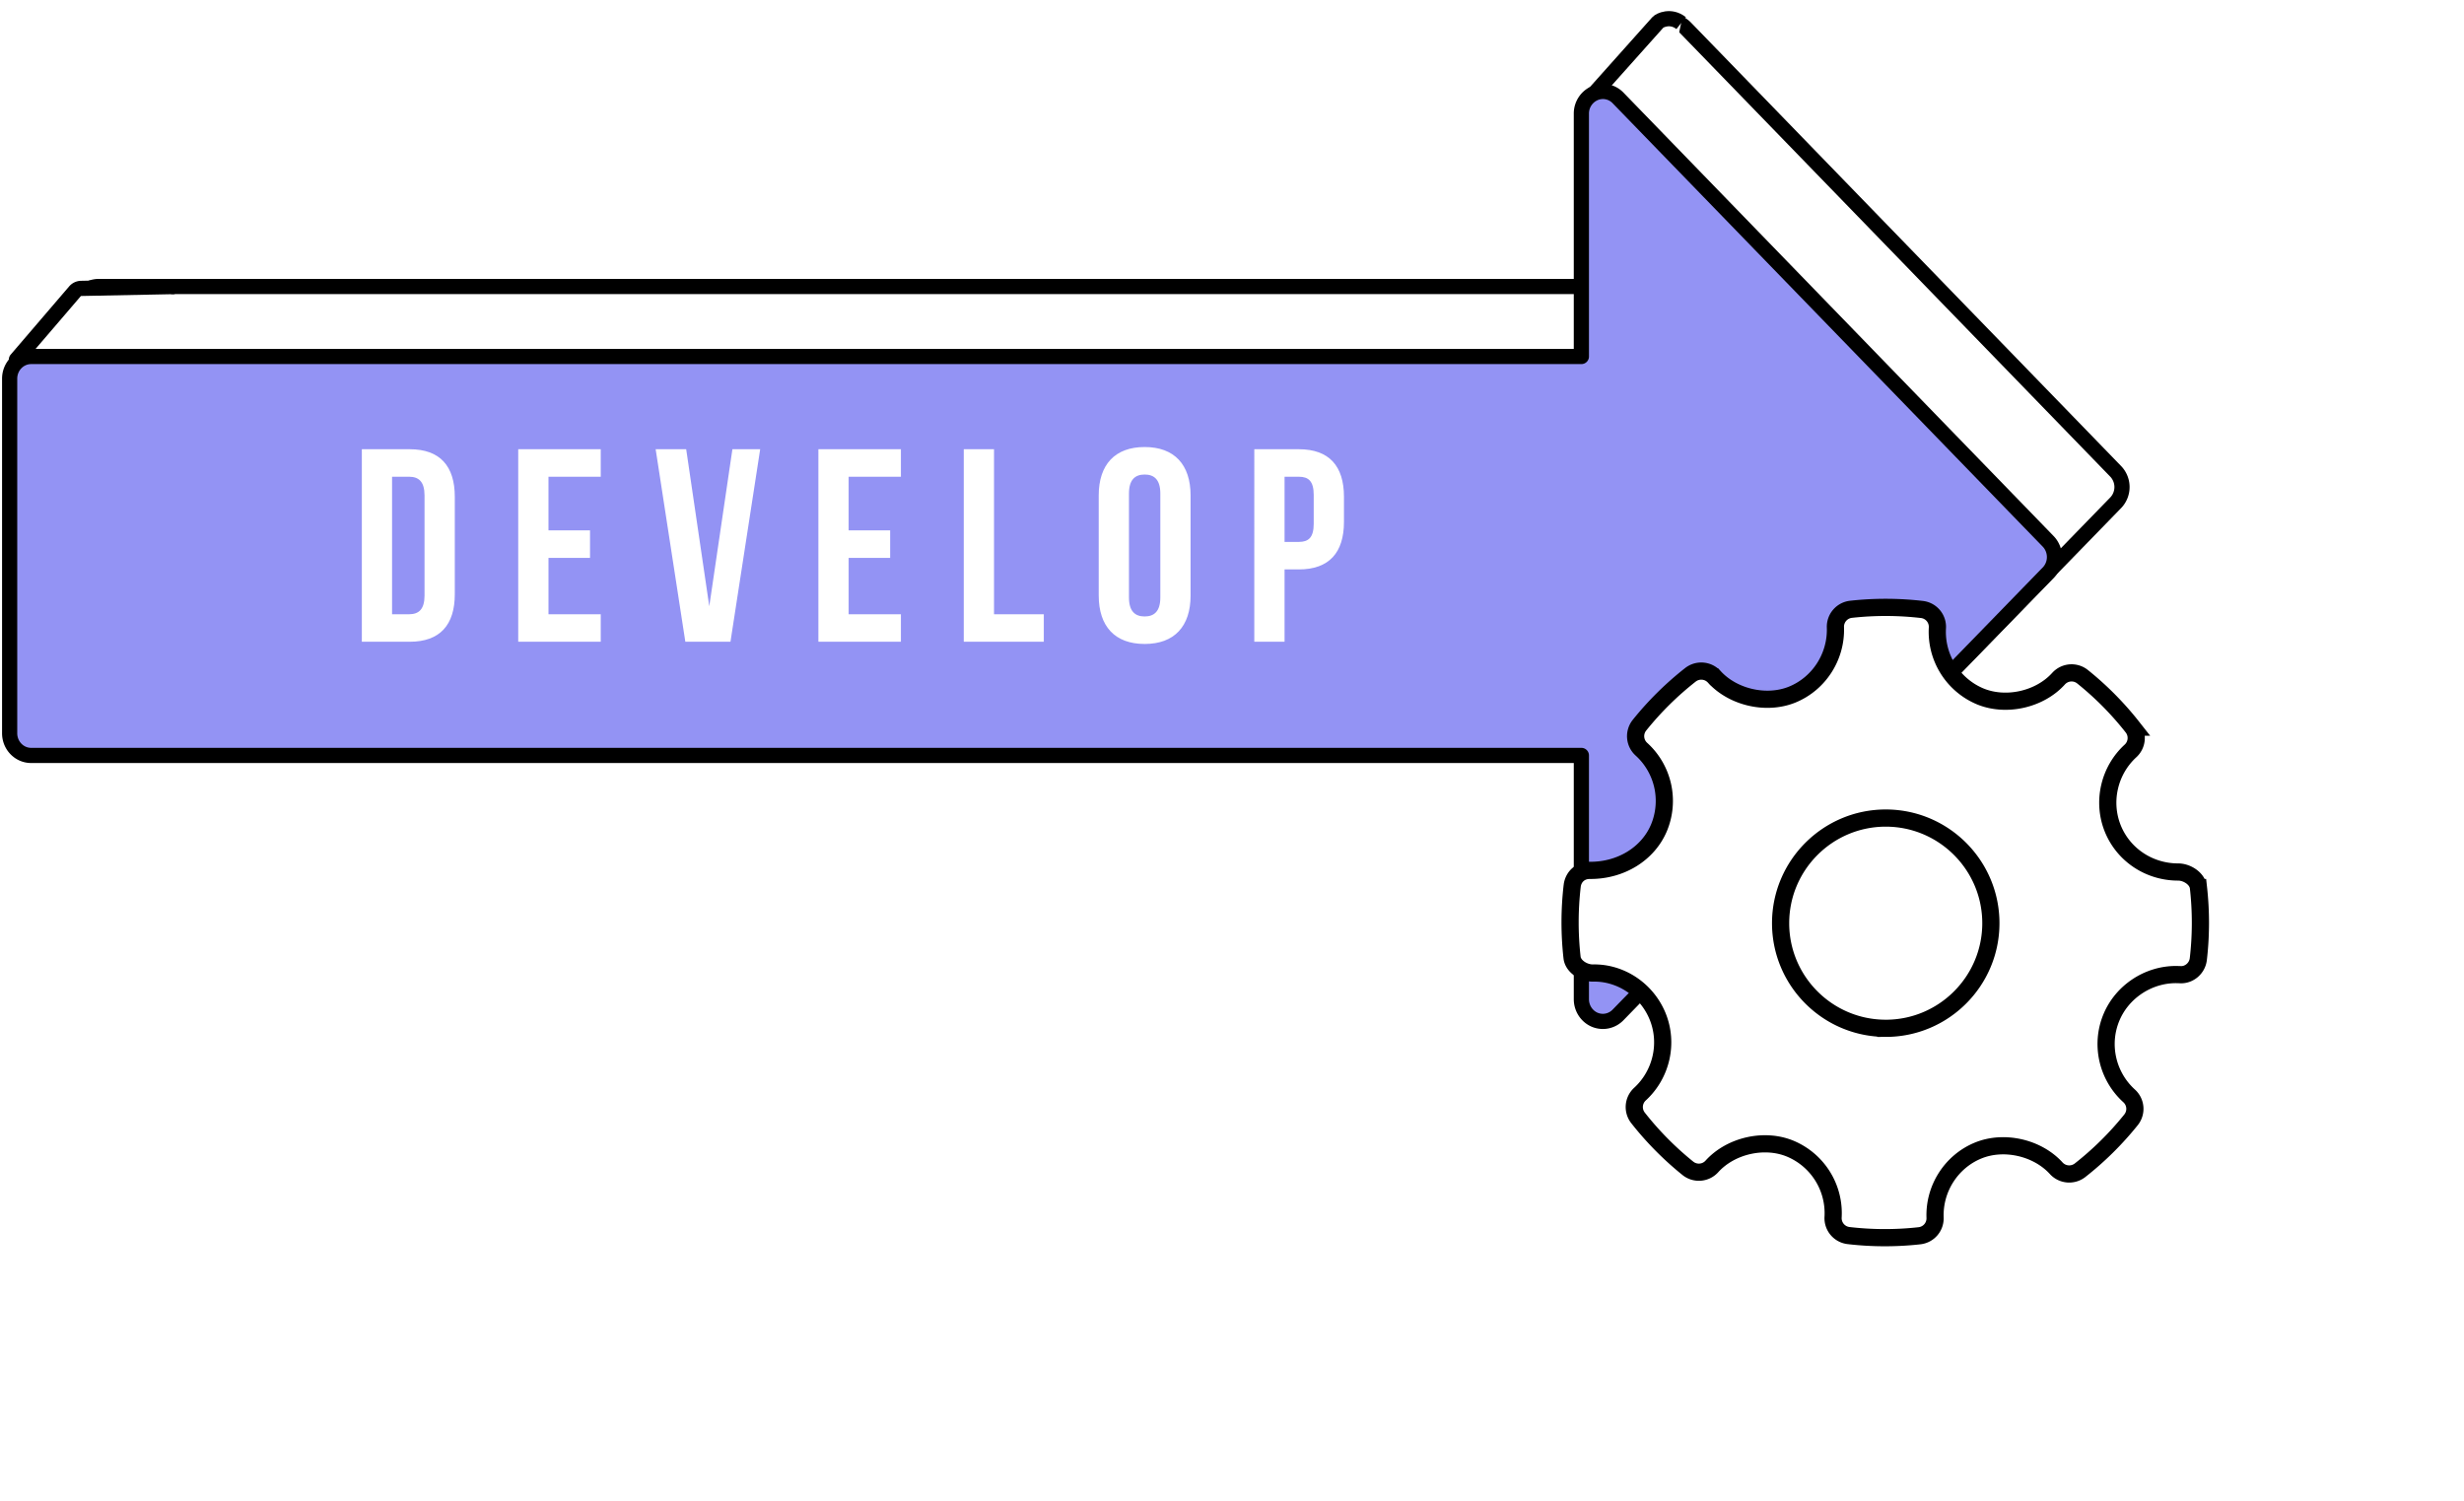 <svg xmlns="http://www.w3.org/2000/svg" width="215" height="131" viewBox="0 0 215 131">
    <defs>
        <filter id="a" width="241.8%" height="241.8%" x="-70.9%" y="-58.2%" filterUnits="objectBoundingBox">
            <feOffset dy="7" in="SourceAlpha" result="shadowOffsetOuter1"/>
            <feGaussianBlur in="shadowOffsetOuter1" result="shadowBlurOuter1" stdDeviation="11.5"/>
            <feColorMatrix in="shadowBlurOuter1" result="shadowMatrixOuter1" values="0 0 0 0 0.427 0 0 0 0 0.4 0 0 0 0 0.525 0 0 0 0.224 0"/>
            <feMerge>
                <feMergeNode in="shadowMatrixOuter1"/>
                <feMergeNode in="SourceGraphic"/>
            </feMerge>
        </filter>
    </defs>
    <g fill="none" fill-rule="evenodd">
        <path fill="#FFF" d="M143.877 3.807V25H8.609c-1.036 0-1.876.866-1.876 1.934v30.944c0 1.068.84 1.934 1.876 1.934h135.268v21.273c0 .782.458 1.486 1.156 1.788.7.297 1.506.135 2.043-.418l37.531-38.583a1.981 1.981 0 0 0 .003-2.738L147.08 2.438a1.829 1.829 0 0 0-2.044-.418 1.938 1.938 0 0 0-1.16 1.786z"/>
        <path stroke="#000" stroke-linejoin="round" stroke-width="1.325" d="M145.036 2.021a1.938 1.938 0 0 0-1.16 1.786V25H8.61c-1.036 0-1.876.866-1.876 1.934v30.944c0 1.068.84 1.934 1.876 1.934h135.268v21.273c0 .782.458 1.486 1.156 1.788.7.297 1.506.135 2.043-.418l37.531-38.583a1.981 1.981 0 0 0 .003-2.738L147.08 2.438a1.829 1.829 0 0 0-2.044-.418z"/>
        <path fill="#FFF" d="M12.149 32.106l-10.716-.728 5.103-5.954a.737.737 0 0 1 .56-.259l8.128-.161"/>
        <path stroke="#000" stroke-linejoin="round" stroke-width="1.325" d="M12.149 32.106l-10.716-.728 5.103-5.954a.737.737 0 0 1 .56-.259l8.128-.161"/>
        <path fill="#FFF" d="M146.69 2.017c-.918-.73-1.89-.228-2.026-.07l-5.848 6.547 5.689 3.799"/>
        <path stroke="#000" stroke-linejoin="round" stroke-width="1.325" d="M146.69 2.017c-.918-.73-1.89-.228-2.026-.07l-5.848 6.547 5.689 3.799"/>
        <path fill="#9393F4" d="M139.144 8.13a1.938 1.938 0 0 0-1.159 1.785v21.193H2.717c-1.035 0-1.875.866-1.875 1.934v30.944c0 1.068.84 1.933 1.875 1.933h135.268v21.273c0 .783.459 1.487 1.156 1.789.7.297 1.507.135 2.044-.418l37.531-38.583a1.96 1.96 0 0 0 .551-1.369c0-.514-.198-1.007-.548-1.37L141.188 8.547a1.829 1.829 0 0 0-2.044-.418"/>
        <path stroke="#000" stroke-linejoin="round" stroke-width="1.325" d="M139.144 8.13a1.938 1.938 0 0 0-1.159 1.785v21.193H2.717c-1.035 0-1.875.866-1.875 1.934v30.944c0 1.068.84 1.933 1.875 1.933h135.268v21.273c0 .783.459 1.487 1.156 1.789.7.297 1.507.135 2.044-.418l37.531-38.583a1.96 1.96 0 0 0 .551-1.369c0-.514-.198-1.007-.548-1.37L141.188 8.547a1.829 1.829 0 0 0-2.044-.418z"/>
        <path fill="#FFF" d="M31.572 56V39.2h4.176c2.64 0 3.936 1.464 3.936 4.152v8.496c0 2.688-1.296 4.152-3.936 4.152h-4.176zM35.7 41.6H34.21v12H35.7c.84 0 1.343-.432 1.343-1.632v-8.736c0-1.2-.504-1.632-1.343-1.632zm12.158 0v4.68h3.625v2.4h-3.624v4.92h4.56V56h-7.2V39.2h7.2v2.4h-4.56zm12.016-2.4l2.015 13.704L63.907 39.2h2.423L63.738 56H59.8L57.21 39.2h2.664zm14.175 2.4v4.68h3.623v2.4H74.05v4.92h4.56V56h-7.2V39.2h7.2v2.4h-4.56zM84.095 56V39.2h2.64v14.4h4.344V56h-6.983zM98.51 43.064v9.072c0 1.2.528 1.656 1.368 1.656.84 0 1.368-.456 1.368-1.656v-9.072c0-1.2-.527-1.656-1.367-1.656s-1.369.456-1.369 1.656zm-2.64 8.904v-8.736c0-2.688 1.416-4.224 4.008-4.224 2.593 0 4.008 1.536 4.008 4.224v8.736c0 2.688-1.415 4.224-4.007 4.224-2.593 0-4.008-1.536-4.008-4.224zM113.334 39.2c2.64 0 3.936 1.464 3.936 4.152v2.184c0 2.688-1.296 4.152-3.936 4.152h-1.248V56h-2.64V39.2h3.889zm0 2.4h-1.248v5.688h1.249c.84 0 1.295-.384 1.295-1.584v-2.52c0-1.2-.456-1.584-1.296-1.584z"/>
        <g filter="url(#a)" transform="translate(137 46)">
            <path fill="#FFF" d="M27.544 36.73c-5.059 0-9.174-4.113-9.174-9.172 0-5.058 4.115-9.173 9.174-9.173 5.058 0 9.172 4.115 9.172 9.173 0 5.059-4.114 9.173-9.172 9.173m27.284-12.285c-.087-.773-.989-1.354-1.768-1.354-2.52 0-4.756-1.48-5.695-3.768-.958-2.344-.34-5.078 1.539-6.8.59-.541.663-1.446.167-2.074a27.198 27.198 0 0 0-4.357-4.4 1.531 1.531 0 0 0-2.09.169c-1.64 1.816-4.584 2.49-6.86 1.54a6.108 6.108 0 0 1-3.714-5.97A1.526 1.526 0 0 0 30.7.183a27.502 27.502 0 0 0-6.186-.016 1.53 1.53 0 0 0-1.362 1.573c.09 2.55-1.421 4.908-3.765 5.868-2.249.918-5.173.249-6.808-1.55a1.535 1.535 0 0 0-2.076-.175 27.33 27.33 0 0 0-4.448 4.398 1.53 1.53 0 0 0 .164 2.09 6.095 6.095 0 0 1 1.537 6.862c-.95 2.26-3.296 3.717-5.984 3.717-.871-.028-1.493.558-1.588 1.35a27.583 27.583 0 0 0-.012 6.255c.086.776 1.015 1.352 1.804 1.352 2.394-.061 4.693 1.421 5.658 3.768.961 2.344.343 5.076-1.538 6.8a1.53 1.53 0 0 0-.167 2.073 27.359 27.359 0 0 0 4.35 4.401 1.53 1.53 0 0 0 2.093-.166c1.646-1.82 4.59-2.493 6.857-1.542a6.099 6.099 0 0 1 3.72 5.969 1.528 1.528 0 0 0 1.35 1.606 27.316 27.316 0 0 0 6.187.017 1.53 1.53 0 0 0 1.362-1.575c-.093-2.549 1.42-4.906 3.762-5.864 2.263-.925 5.175-.248 6.81 1.549a1.537 1.537 0 0 0 2.077.174 27.382 27.382 0 0 0 4.448-4.4 1.526 1.526 0 0 0-.164-2.089c-1.914-1.733-2.535-4.491-1.54-6.86.934-2.23 3.194-3.728 5.625-3.728l.34.008c.789.065 1.514-.543 1.61-1.348.242-2.067.245-4.17.012-6.254"/>
            <path stroke="#000" stroke-width="1.5" d="M27.544 36.73c-5.059 0-9.174-4.113-9.174-9.172 0-5.058 4.115-9.173 9.174-9.173 5.058 0 9.172 4.115 9.172 9.173 0 5.059-4.114 9.173-9.172 9.173zm27.284-12.284c-.087-.773-.989-1.354-1.768-1.354-2.52 0-4.756-1.48-5.695-3.768-.958-2.344-.34-5.078 1.539-6.8.59-.541.663-1.446.167-2.074a27.198 27.198 0 0 0-4.357-4.4 1.531 1.531 0 0 0-2.09.169c-1.64 1.816-4.584 2.49-6.86 1.54a6.108 6.108 0 0 1-3.714-5.97A1.526 1.526 0 0 0 30.7.183a27.502 27.502 0 0 0-6.186-.016 1.53 1.53 0 0 0-1.362 1.573c.09 2.55-1.421 4.908-3.765 5.868-2.249.918-5.173.249-6.808-1.55a1.535 1.535 0 0 0-2.076-.175 27.33 27.33 0 0 0-4.448 4.398 1.53 1.53 0 0 0 .164 2.09 6.095 6.095 0 0 1 1.537 6.862c-.95 2.26-3.296 3.717-5.984 3.717-.871-.028-1.493.558-1.588 1.35a27.583 27.583 0 0 0-.012 6.255c.086.776 1.015 1.352 1.804 1.352 2.394-.061 4.693 1.421 5.658 3.768.961 2.344.343 5.076-1.538 6.8a1.53 1.53 0 0 0-.167 2.073 27.359 27.359 0 0 0 4.35 4.401 1.53 1.53 0 0 0 2.093-.166c1.646-1.82 4.59-2.493 6.857-1.542a6.099 6.099 0 0 1 3.72 5.969 1.528 1.528 0 0 0 1.35 1.606 27.316 27.316 0 0 0 6.187.017 1.53 1.53 0 0 0 1.362-1.575c-.093-2.549 1.42-4.906 3.762-5.864 2.263-.925 5.175-.248 6.81 1.549a1.537 1.537 0 0 0 2.077.174 27.382 27.382 0 0 0 4.448-4.4 1.526 1.526 0 0 0-.164-2.089c-1.914-1.733-2.535-4.491-1.54-6.86.934-2.23 3.194-3.728 5.625-3.728l.34.008c.789.065 1.514-.543 1.61-1.348.242-2.067.245-4.17.012-6.254z"/>
        </g>
    </g>
</svg>
